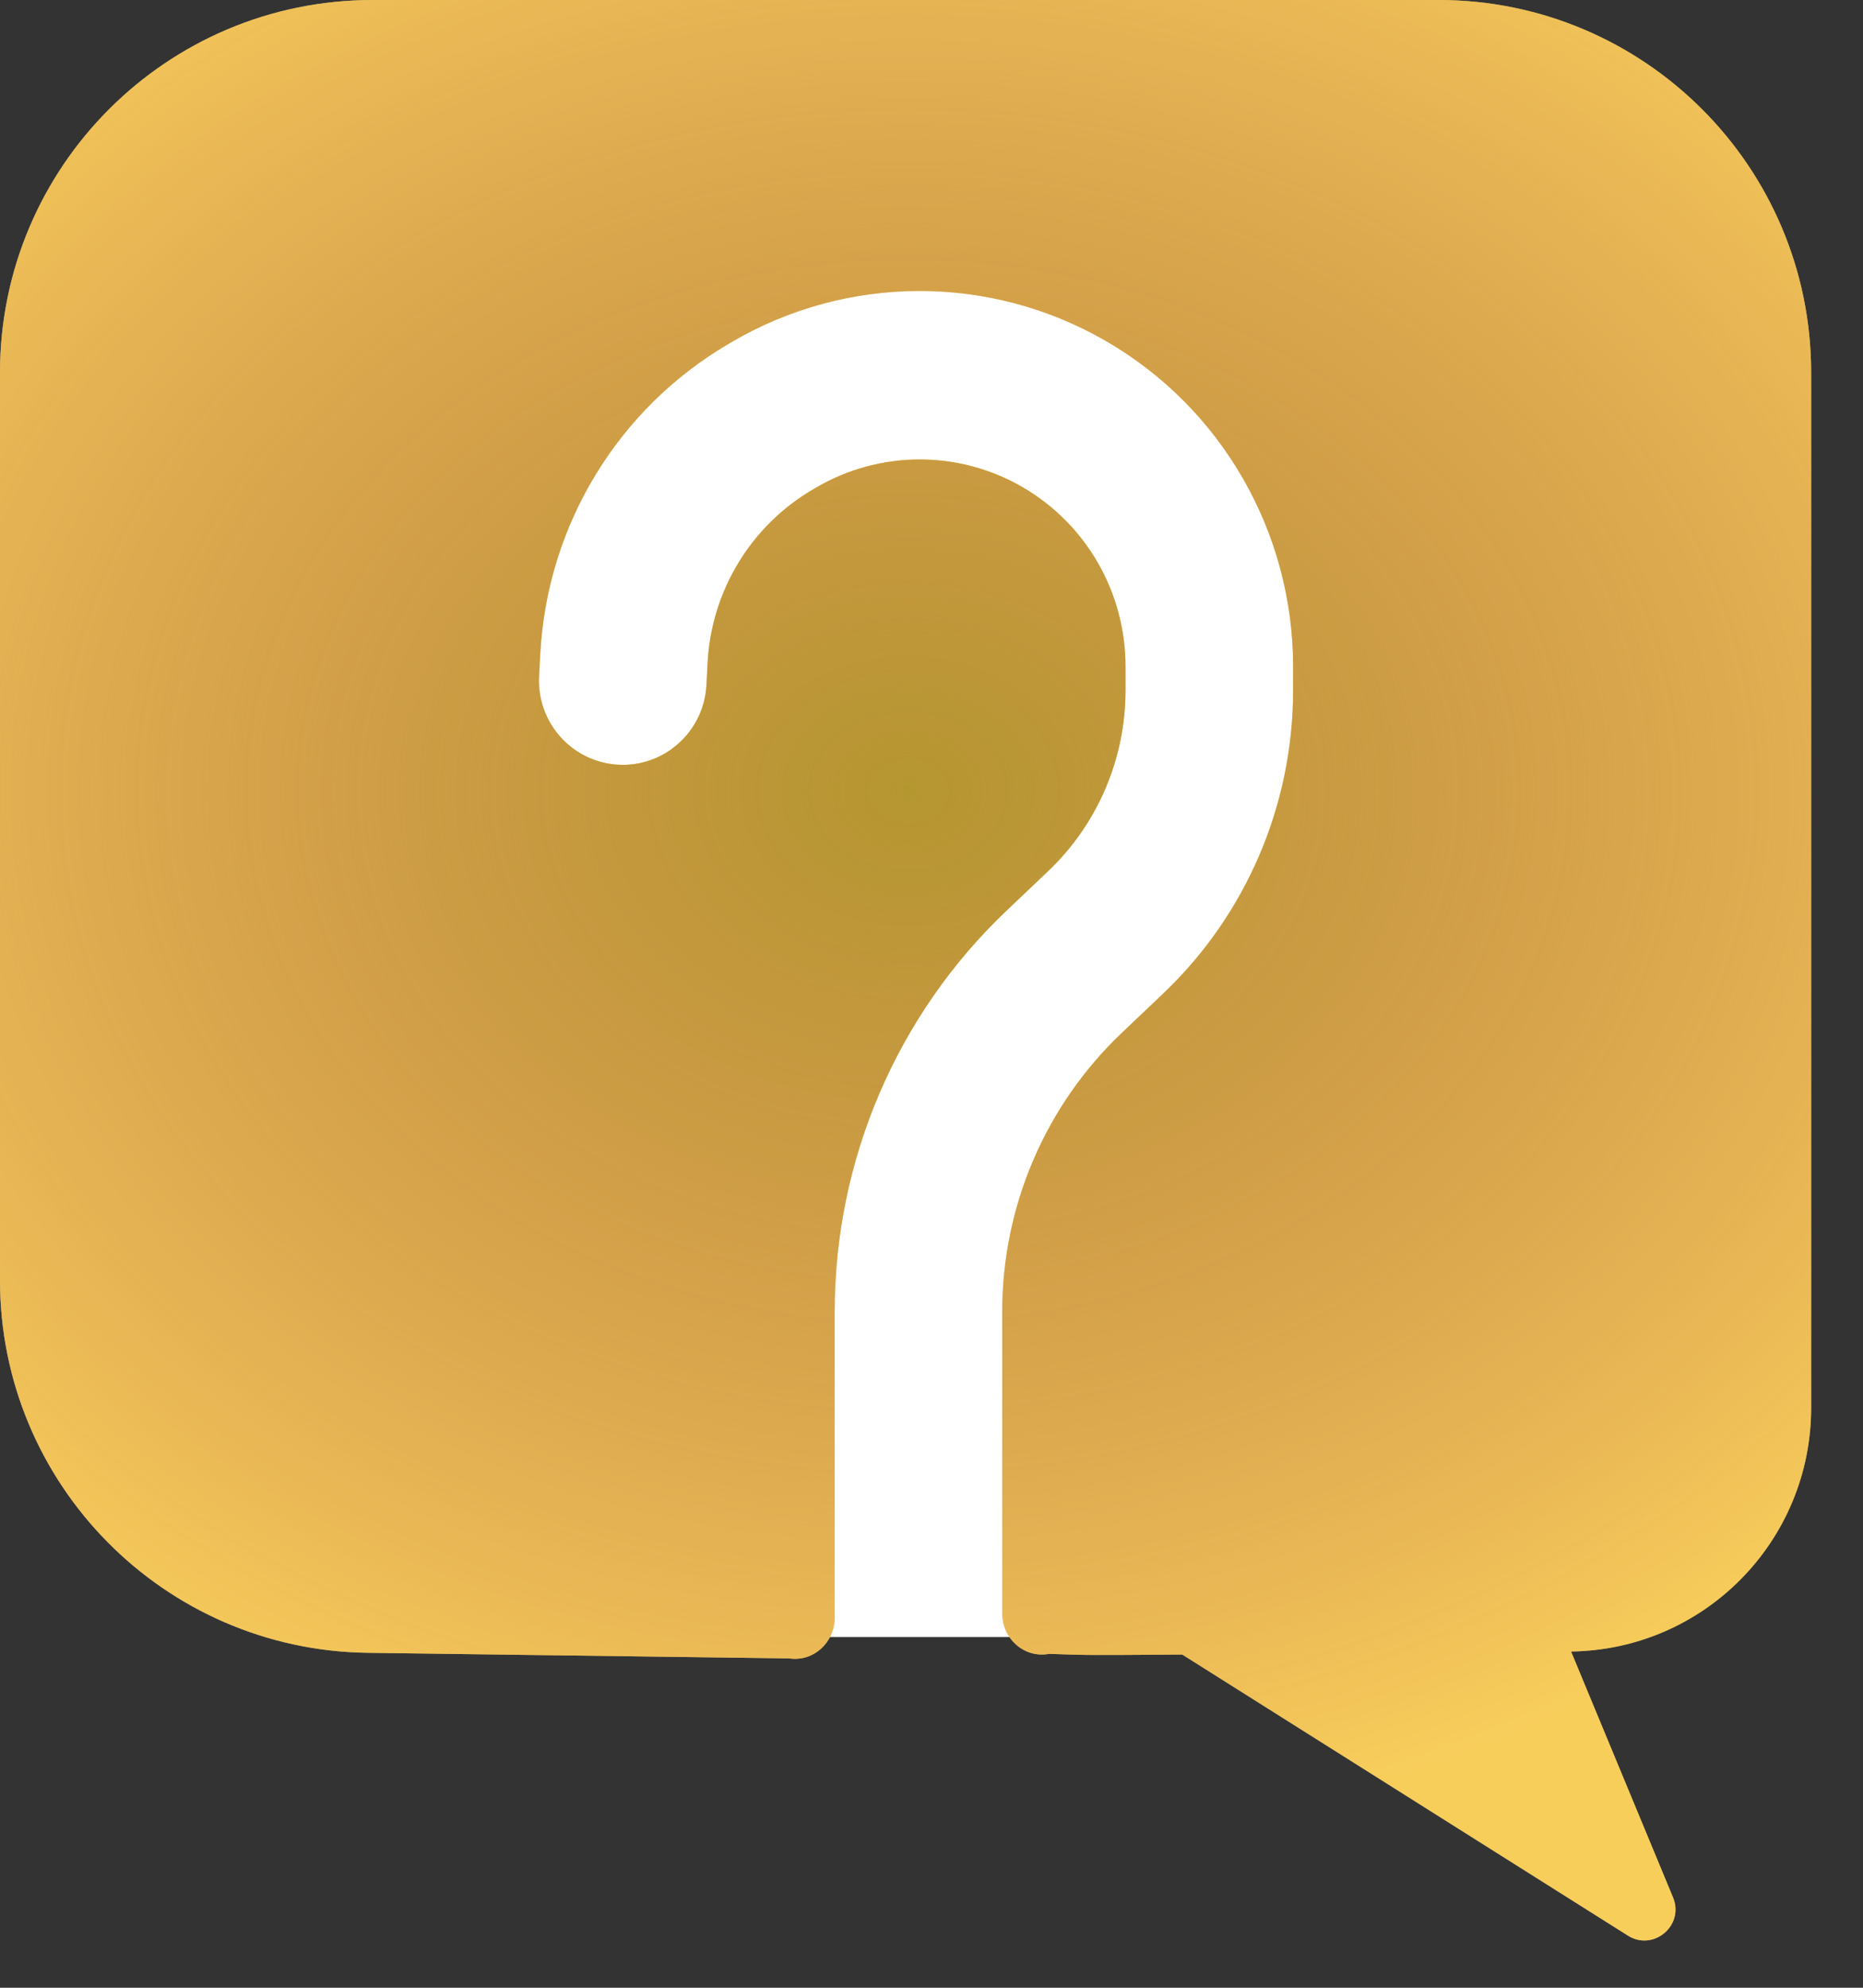 <svg width="30" height="32" viewBox="0 0 30 32" fill="none" xmlns="http://www.w3.org/2000/svg">
<rect x="0" y="0" width="30" height="32" fill="#333333" stroke="none"/>
<rect x="7.73" y="2.811" width="14.055" height="23.543" rx="2" fill="white"/>
<path d="M23.165 0H6C2.686 0 0 2.686 0 6V20.608C0 23.891 2.638 26.564 5.92 26.608L12.708 26.698C13.1 26.756 13.441 26.442 13.441 26.044V21.115C13.441 18.674 14.44 16.341 16.205 14.663L16.88 14.022C17.674 13.266 18.124 12.215 18.124 11.116V10.729C18.124 9.536 17.49 8.434 16.46 7.839C15.431 7.245 14.164 7.25 13.138 7.852L13.085 7.883C12.092 8.466 11.456 9.513 11.395 10.668L11.376 11.029C11.336 11.777 10.701 12.351 9.957 12.311C9.213 12.271 8.641 11.633 8.681 10.885L8.7 10.524C8.81 8.457 9.947 6.584 11.725 5.54L11.777 5.509C13.637 4.417 15.936 4.409 17.804 5.487C19.672 6.565 20.823 8.564 20.823 10.729V11.116C20.823 12.961 20.067 14.724 18.734 15.992L18.059 16.634C16.834 17.799 16.139 19.42 16.139 21.115V25.975C16.139 26.382 16.495 26.699 16.893 26.625C17.573 26.647 17.437 26.647 19.038 26.636L26.213 31.16C26.625 31.421 27.128 30.996 26.941 30.546L25.299 26.587C27.445 26.558 29.165 24.809 29.165 22.664V6C29.165 2.686 26.478 0 23.165 0Z" fill="#F8E295"/>
<path d="M23.165 0H6C2.686 0 0 2.686 0 6V20.608C0 23.891 2.638 26.564 5.92 26.608L12.708 26.698C13.1 26.756 13.441 26.442 13.441 26.044V21.115C13.441 18.674 14.44 16.341 16.205 14.663L16.88 14.022C17.674 13.266 18.124 12.215 18.124 11.116V10.729C18.124 9.536 17.49 8.434 16.46 7.839C15.431 7.245 14.164 7.25 13.138 7.852L13.085 7.883C12.092 8.466 11.456 9.513 11.395 10.668L11.376 11.029C11.336 11.777 10.701 12.351 9.957 12.311C9.213 12.271 8.641 11.633 8.681 10.885L8.7 10.524C8.81 8.457 9.947 6.584 11.725 5.54L11.777 5.509C13.637 4.417 15.936 4.409 17.804 5.487C19.672 6.565 20.823 8.564 20.823 10.729V11.116C20.823 12.961 20.067 14.724 18.734 15.992L18.059 16.634C16.834 17.799 16.139 19.42 16.139 21.115V25.975C16.139 26.382 16.495 26.699 16.893 26.625C17.573 26.647 17.437 26.647 19.038 26.636L26.213 31.16C26.625 31.421 27.128 30.996 26.941 30.546L25.299 26.587C27.445 26.558 29.165 24.809 29.165 22.664V6C29.165 2.686 26.478 0 23.165 0Z" fill="#F7BD28" fill-opacity="0.53" style="mix-blend-mode:multiply"/>
<path d="M23.165 0H6C2.686 0 0 2.686 0 6V20.608C0 23.891 2.638 26.564 5.92 26.608L12.708 26.698C13.1 26.756 13.441 26.442 13.441 26.044V21.115C13.441 18.674 14.44 16.341 16.205 14.663L16.88 14.022C17.674 13.266 18.124 12.215 18.124 11.116V10.729C18.124 9.536 17.49 8.434 16.46 7.839C15.431 7.245 14.164 7.25 13.138 7.852L13.085 7.883C12.092 8.466 11.456 9.513 11.395 10.668L11.376 11.029C11.336 11.777 10.701 12.351 9.957 12.311C9.213 12.271 8.641 11.633 8.681 10.885L8.7 10.524C8.81 8.457 9.947 6.584 11.725 5.54L11.777 5.509C13.637 4.417 15.936 4.409 17.804 5.487C19.672 6.565 20.823 8.564 20.823 10.729V11.116C20.823 12.961 20.067 14.724 18.734 15.992L18.059 16.634C16.834 17.799 16.139 19.42 16.139 21.115V25.975C16.139 26.382 16.495 26.699 16.893 26.625C17.573 26.647 17.437 26.647 19.038 26.636L26.213 31.16C26.625 31.421 27.128 30.996 26.941 30.546L25.299 26.587C27.445 26.558 29.165 24.809 29.165 22.664V6C29.165 2.686 26.478 0 23.165 0Z" fill="url(#paint0_radial)" style="mix-blend-mode:screen"/>
<defs>
<radialGradient id="paint0_radial" cx="0" cy="0" r="1" gradientUnits="userSpaceOnUse" gradientTransform="translate(14.624 12.761) rotate(90) scale(16.951 21.464)">
<stop stop-color="#B59730"/>
<stop offset="1" stop-color="#B15743" stop-opacity="0"/>
</radialGradient>
</defs>
</svg>
